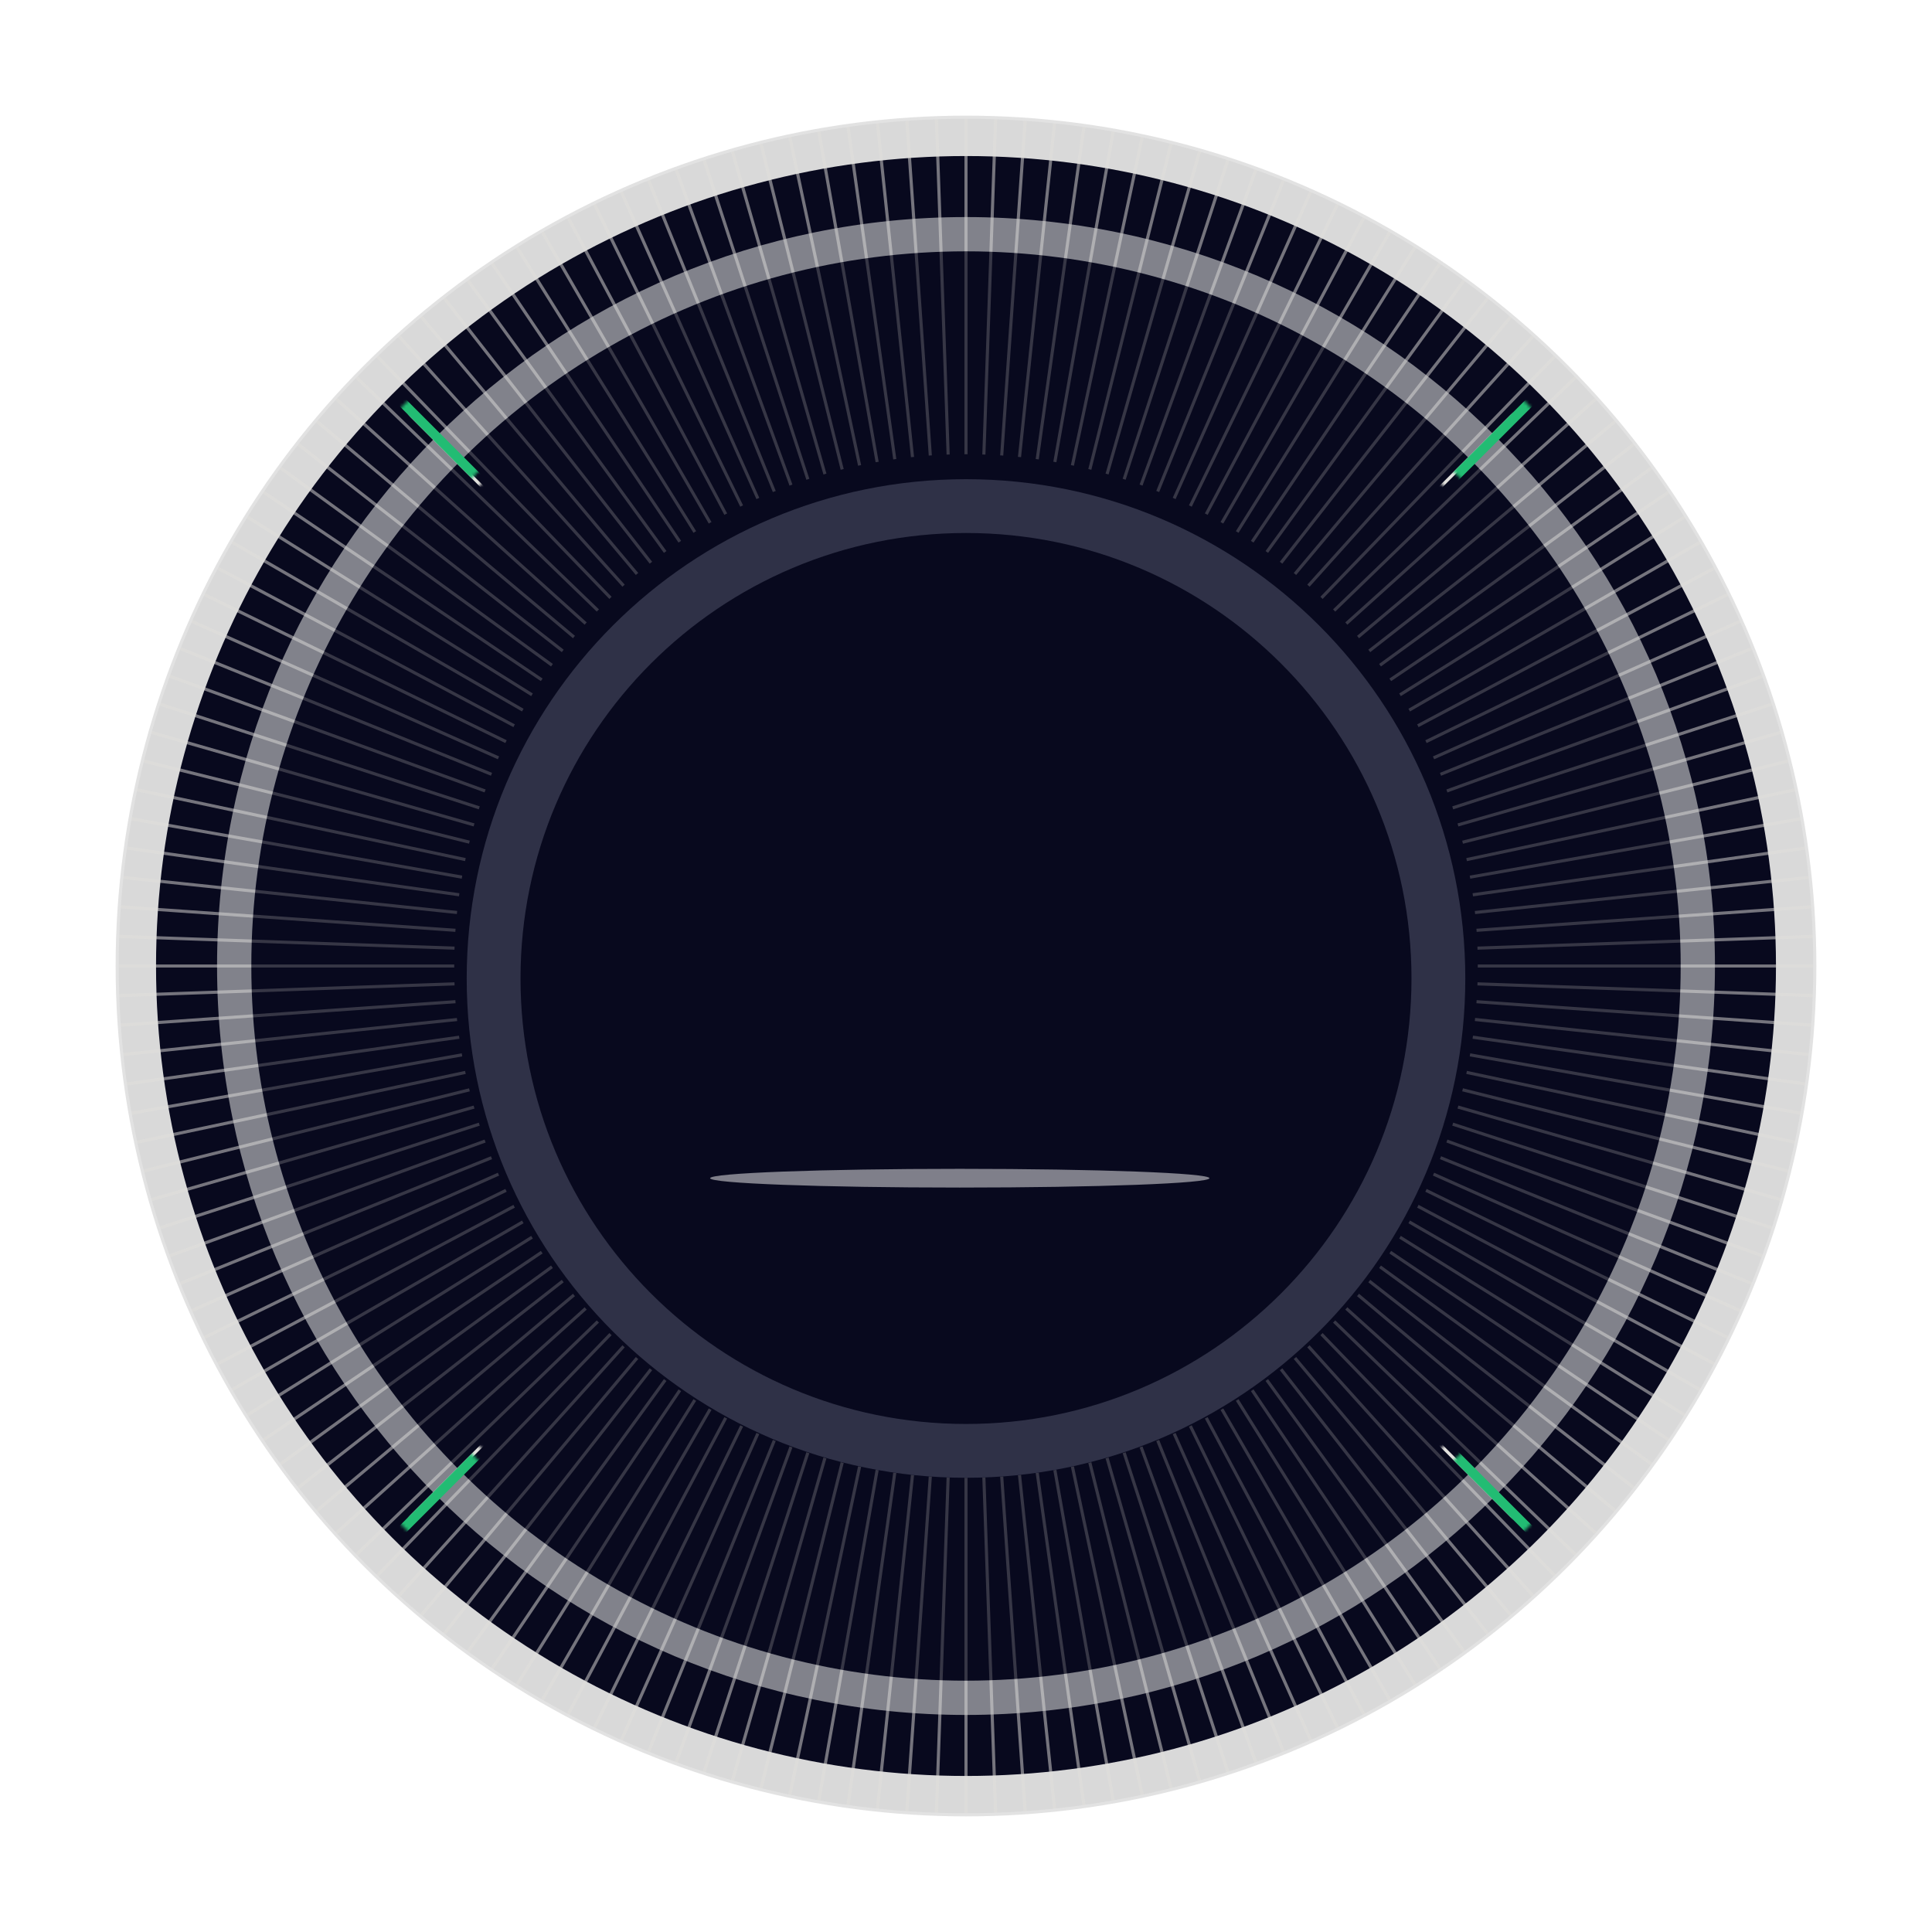 <?xml version="1.0" encoding="UTF-8" standalone="no"?>
<svg width="619.111" height="619.111" viewBox="0 0 619.111 619.111" fill="none" version="1.1" id="svg165"
   sodipodi:docname="CLUSTER SVG COMBINED_ MAIN V3.svg" xmlns:inkscape="http://www.inkscape.org/namespaces/inkscape"
   xmlns:sodipodi="http://sodipodi.sourceforge.net/DTD/sodipodi-0.dtd" xmlns="http://www.w3.org/2000/svg"
   xmlns:svg="http://www.w3.org/2000/svg">
   <sodipodi:namedview id="namedview165" pagecolor="#ffffff" bordercolor="#000000" borderopacity="0.25"
      inkscape:showpageshadow="2" inkscape:pageopacity="0.0" inkscape:pagecheckerboard="0"
      inkscape:deskcolor="#d1d1d1" />
   <g clip-path="url(#clip0_68_289)" id="g108" transform="translate(-202.444,9.556)">
      <path fill-rule="evenodd" clip-rule="evenodd"
         d="M 512,572 C 662.221,572 784,450.221 784,300 784,149.779 662.221,28 512,28 361.779,28 240,149.779 240,300 c 0,150.221 121.779,272 272,272 z m 0,-97.778 c 96.22,0 174.222,-78.002 174.222,-174.222 0,-96.22 -78.002,-174.222 -174.222,-174.222 -96.22,0 -174.222,78.002 -174.222,174.222 0,96.22 78.002,174.222 174.222,174.222 z"
         fill="#d9d9d9" id="path2" />
      <g filter="url(#filter0_f_68_289)" id="g2">
         <circle cx="512" cy="300" r="259.556" fill="#08091e" id="circle2" />
      </g>
      <g opacity="0.5" id="g11" style="fill:#ffffff">
         <path
            d="M 512,28 V 572 M 502.507,28.166 521.493,571.834 M 493.026,28.663 530.974,571.338 M 483.568,29.49 540.432,570.51 M 474.145,30.647 549.855,569.353 M 464.768,32.132 559.232,567.868 M 455.448,33.944 568.552,566.056 M 446.197,36.08 577.803,563.921 M 437.027,38.537 586.973,561.463 M 427.947,41.313 596.053,558.687 M 418.971,44.404 605.03,555.596 M 410.107,47.806 613.893,552.194 M 401.368,51.516 622.632,548.484 M 392.763,55.528 631.237,544.472 M 384.304,59.838 639.696,540.162 M 376,64.441 648,535.559 M 367.862,69.331 656.138,530.669 M 359.9,74.502 664.101,525.498 M 352.122,79.947 671.878,520.053 M 344.54,85.661 679.46,514.339 M 337.162,91.636 686.838,508.364 M 329.997,97.865 694.004,502.135 M 323.053,104.34 700.947,495.66 M 316.34,111.053 707.66,488.947 M 309.865,117.996 714.135,482.004 M 303.636,125.162 720.364,474.838 M 297.661,132.54 726.339,467.46 M 291.947,140.122 732.053,459.878 M 286.502,147.9 737.498,452.101 M 281.331,155.862 742.669,444.138 M 276.441,164 747.559,436 M 271.838,172.304 752.162,427.696 M 267.528,180.763 756.472,419.237 M 263.516,189.368 760.484,410.632 M 259.806,198.107 764.194,401.893 M 256.404,206.971 767.596,393.03 M 253.313,215.947 770.687,384.053 M 250.537,225.027 773.463,374.973 M 248.08,234.197 775.921,365.803 M 245.944,243.448 778.056,356.552 M 244.132,252.768 779.868,347.232 m -537.221,-85.087 538.706,75.71 M 241.49,271.568 782.51,328.432 M 240.663,281.026 783.338,318.974 M 240.166,290.507 783.834,309.493 M 240,300 h 544 m -543.834,9.493 543.668,-18.986 M 240.663,318.974 783.338,281.026 M 241.49,328.432 782.51,271.568 m -539.863,66.287 538.706,-75.71 M 244.132,347.232 779.868,252.768 M 245.944,356.552 778.056,243.448 M 248.08,365.803 775.921,234.197 M 250.537,374.973 773.463,225.027 M 253.313,384.053 770.687,215.947 M 256.404,393.03 767.596,206.971 M 259.806,401.893 764.194,198.107 M 263.516,410.632 760.484,189.368 M 267.528,419.237 756.472,180.763 M 271.838,427.696 752.162,172.304 M 276.441,436 747.559,164 M 281.331,444.138 742.669,155.862 M 286.502,452.101 737.498,147.9 M 291.947,459.878 732.053,140.122 M 297.661,467.46 726.339,132.54 M 303.636,474.838 720.364,125.162 M 309.865,482.004 714.135,117.996 M 316.34,488.947 707.66,111.053 M 323.053,495.66 700.947,104.34 M 329.997,502.135 694.004,97.865 M 337.162,508.364 686.838,91.636 M 344.54,514.339 679.46,85.661 M 352.122,520.053 671.878,79.947 M 359.9,525.498 664.101,74.502 M 367.862,530.669 656.138,69.331 M 376,535.559 648,64.441 M 384.304,540.162 639.696,59.838 M 392.763,544.472 631.237,55.528 M 401.368,548.484 622.632,51.516 M 410.107,552.194 613.893,47.806 M 418.971,555.596 605.03,44.404 M 427.947,558.687 596.053,41.313 M 437.027,561.463 586.973,38.537 M 446.197,563.92 577.803,36.08 M 455.448,566.056 568.552,33.944 M 464.768,567.868 559.232,32.132 M 474.145,569.353 549.855,30.647 M 483.568,570.51 540.432,29.49 M 493.026,571.337 530.974,28.663 M 502.507,571.834 521.493,28.166"
            stroke="#e1e0dc" id="path11" style="fill:#ffffff" />
      </g>
      <circle cx="512" cy="300" r="272" stroke="#e2e2e2" id="circle3" />
      <g opacity="0.58" id="g5" style="display:inline">
         <path fill-rule="evenodd" clip-rule="evenodd"
            d="M 512,540 C 644.548,540 752,432.548 752,300 752,167.452 644.548,60 512,60 379.452,60 272,167.452 272,300 c 0,132.548 107.452,240 240,240 z m 0,-86.274 C 596.9,453.726 665.726,384.9 665.726,300 665.726,215.1 596.9,146.275 512,146.275 427.1,146.275 358.275,215.1 358.275,300 c 0,84.9 68.825,153.726 153.725,153.726 z"
            fill="#d9d9d9" id="path3" style="display:inline" />
         <g filter="url(#filter1_f_68_289)" id="g4" style="display:inline">
            <circle cx="512" cy="300" r="229.02" fill="#08091e" id="circle4" />
         </g>
      </g>
      <path fill-rule="evenodd" clip-rule="evenodd"
         d="m 512,443 c 78.977,0 143,-64.023 143,-143 0,-78.977 -64.023,-143 -143,-143 -78.977,0 -143,64.023 -143,143 0,78.977 64.023,143 143,143 z m 0,-51.405 c 50.586,0 91.595,-41.009 91.595,-91.595 0,-50.586 -41.009,-91.595 -91.595,-91.595 -50.586,0 -91.595,41.009 -91.595,91.595 0,50.586 41.009,91.595 91.595,91.595 z"
         fill="#d9d9d9" id="path5" />
      <g filter="url(#filter2_f_68_289)" id="g6" style="display:inline">
         <circle cx="512" cy="300" r="136.458" fill="#08091e" id="circle5" />
      </g>
      <circle cx="512" cy="300" r="143" stroke="#e2e2e2" stroke-width="2" id="circle6" />
      <g filter="url(#filter3_f_68_289)" id="g7">
         <circle cx="512" cy="301" r="136.458" fill="#08091e" id="circle7" />
      </g>
      <g opacity="0.28" id="g13">
         <mask id="mask0_68_289" maskUnits="userSpaceOnUse" x="369" y="157" width="286" height="286">
            <circle cx="512" cy="300" r="127" stroke="#000000" stroke-width="32" id="circle11" />
         </mask>
         <g mask="url(#mask0_68_289)" id="g12">
            <path
               d="m 512,157 v 286 m -4.991,-285.913 9.982,285.826 m -14.966,-285.565 19.95,285.304 m -24.923,-284.869 29.896,284.434 m -34.85,-283.825 39.804,283.216 m -44.734,-282.436 49.664,281.656 m -54.563,-280.703 59.462,279.75 m -64.326,-278.627 69.19,277.504 M 472.584,162.54 551.416,437.46 M 467.811,163.999 556.189,436.001 M 463.091,165.624 560.909,434.376 M 458.431,167.413 565.569,432.587 M 453.837,169.363 570.163,430.637 M 449.313,171.472 574.687,428.528 M 444.866,173.738 579.134,426.262 M 440.5,176.158 583.5,423.842 M 436.222,178.729 587.778,421.271 M 432.035,181.448 591.965,418.552 M 427.947,184.311 596.053,415.689 M 423.96,187.314 600.04,412.686 M 420.081,190.456 603.919,409.544 M 416.314,193.73 607.686,406.27 M 412.664,197.134 611.336,402.866 M 409.134,200.664 614.866,399.336 M 405.73,204.314 618.27,395.686 M 402.456,208.081 621.544,391.919 M 399.314,211.96 624.686,388.04 M 396.311,215.947 627.689,384.053 M 393.448,220.035 630.552,379.965 M 390.729,224.222 633.271,375.778 M 388.158,228.5 635.842,371.5 M 385.738,232.866 638.262,367.134 M 383.472,237.313 640.528,362.687 M 381.363,241.837 642.637,358.163 M 379.413,246.431 644.587,353.569 M 377.624,251.091 646.376,348.909 M 375.999,255.811 648.001,344.189 M 374.54,260.584 649.46,339.416 m -276.212,-74.011 277.504,69.19 m -278.627,-64.326 279.75,59.462 m -280.703,-54.563 281.656,49.664 m -282.436,-44.734 283.216,39.804 m -283.825,-34.85 284.434,29.896 m -284.869,-24.923 285.304,19.95 m -285.565,-14.966 285.826,9.982 M 369,300 h 286 m -285.913,4.991 285.826,-9.982 m -285.565,14.966 285.304,-19.95 m -284.869,24.923 284.434,-29.896 m -283.825,34.85 283.216,-39.804 m -282.436,44.734 281.656,-49.664 m -280.703,54.563 279.75,-59.462 m -278.627,64.326 277.504,-69.19 M 374.54,339.416 649.46,260.584 M 375.999,344.189 648.001,255.811 M 377.624,348.909 646.376,251.091 M 379.413,353.569 644.587,246.431 M 381.363,358.163 642.637,241.837 M 383.472,362.687 640.528,237.313 M 385.738,367.134 638.262,232.866 M 388.158,371.5 635.842,228.5 M 390.729,375.778 633.271,224.222 M 393.448,379.965 630.552,220.035 M 396.311,384.053 627.689,215.947 M 399.314,388.04 624.686,211.96 M 402.456,391.919 621.544,208.081 M 405.73,395.686 618.27,204.314 M 409.134,399.336 614.866,200.664 M 412.664,402.866 611.336,197.134 M 416.314,406.27 607.686,193.73 M 420.081,409.544 603.919,190.456 M 423.96,412.686 600.04,187.314 M 427.947,415.689 596.053,184.311 M 432.035,418.552 591.965,181.448 M 436.222,421.271 587.778,178.729 M 440.5,423.842 583.5,176.158 M 444.866,426.262 579.134,173.738 M 449.313,428.528 574.687,171.472 M 453.837,430.637 570.163,169.363 M 458.431,432.587 565.569,167.413 M 463.091,434.376 560.909,165.624 M 467.811,436.001 556.189,163.999 M 472.584,437.46 551.416,162.54 m -74.011,276.212 69.19,-277.504 m -64.326,278.627 59.462,-279.75 m -54.563,280.703 49.664,-281.656 m -44.734,282.436 39.804,-283.216 m -34.85,283.825 29.896,-284.434 m -24.923,284.869 19.95,-285.304 m -14.966,285.565 9.982,-285.826"
               stroke="#e1e0dc" id="path12" />
         </g>
      </g>
      <mask id="mask1_68_289" maskUnits="userSpaceOnUse" x="260" y="50" width="501" height="500">
         <circle cx="510.553" cy="300" r="234" transform="rotate(-45,510.553,300)" stroke="#000000" stroke-width="32"
            id="circle13" />
      </mask>
      <g mask="url(#mask1_68_289)" id="g14">
         <path d="M 333.777,123.223 687.33,476.777 m -353.553,0 353.553,-353.554" stroke="#e1e0dc"
            stroke-linecap="square" id="path13" />
      </g>
      <g filter="url(#filter4_f_68_289)" id="g15">
         <circle cx="512" cy="300" r="164" fill="#08091e" id="circle14" />
      </g>
      <mask id="mask2_68_289" maskUnits="userSpaceOnUse" x="257" y="45" width="510" height="510">
         <circle cx="512" cy="300" r="238.558" transform="rotate(-45,512,300)" stroke="#000000" stroke-width="32"
            id="circle15" />
      </mask>
      <g mask="url(#mask2_68_289)" id="g16">
         <path d="M 332,120 692,480 M 332,480 692,120" stroke="#22bc73" stroke-width="3" stroke-linecap="square"
            id="path16" />
      </g>
      <g opacity="0.5" filter="url(#filter6_f_68_289)" id="g18">
         <ellipse cx="510" cy="368" rx="80" ry="3" fill="#f5f5f5" id="ellipse18" />
      </g>
      <mask id="mask3_68_289" maskUnits="userSpaceOnUse" x="770" y="11" width="32" height="33">
         <path opacity="0.9" d="m 802,11.5 h -32 v 32 h 32 z" fill="#ffffff" id="path21" />
      </mask>
      <g filter="url(#filter9_i_68_289)" id="g68">
         <path
            d="m 672,300 c 0,88.366 -71.634,160 -160,160 -88.366,0 -160,-71.634 -160,-160 0,-88.366 71.634,-160 160,-160 88.366,0 160,71.634 160,160 z m -302.757,0 c 0,78.843 63.914,142.757 142.757,142.757 78.843,0 142.757,-63.914 142.757,-142.757 0,-78.843 -63.914,-142.757 -142.757,-142.757 -78.843,0 -142.757,63.914 -142.757,142.757 z"
            fill="#2f3147" id="path68" />
      </g>
      <mask id="path-83-inside-1_68_289" fill="#ffffff">
         <path
            d="m 512,460 c -29.813,0 -59.033,-8.33 -84.365,-24.049 -25.332,-15.72 -45.768,-38.205 -59.003,-64.919 -13.236,-26.714 -18.744,-56.594 -15.905,-86.272 2.84,-29.677 13.915,-57.971 31.976,-81.69 l 13.749,10.469 c -16.111,21.157 -25.989,46.395 -28.522,72.867 -2.533,26.473 2.38,53.126 14.186,76.954 11.806,23.829 30.035,43.885 52.631,57.907 22.596,14.022 48.66,21.452 75.253,21.452 z"
            id="path73" />
      </mask>
   </g>
   <defs id="defs165">
      <filter id="filter0_f_68_289" x="202.444" y="-9.556" width="619.111" height="619.111"
         filterUnits="userSpaceOnUse" color-interpolation-filters="sRGB">
         <feFlood flood-opacity="0" result="BackgroundImageFix" id="feFlood108" />
         <feBlend mode="normal" in="SourceGraphic" in2="BackgroundImageFix" result="shape" id="feBlend108" />
         <feGaussianBlur stdDeviation="25" result="effect1_foregroundBlur_68_289" id="feGaussianBlur108" />
      </filter>
      <filter id="filter1_f_68_289" x="232.98" y="20.98" width="558.039" height="558.039"
         filterUnits="userSpaceOnUse" color-interpolation-filters="sRGB">
         <feFlood flood-opacity="0" result="BackgroundImageFix" id="feFlood109" />
         <feBlend mode="normal" in="SourceGraphic" in2="BackgroundImageFix" result="shape" id="feBlend109" />
         <feGaussianBlur stdDeviation="25" result="effect1_foregroundBlur_68_289" id="feGaussianBlur109" />
      </filter>
      <filter id="filter2_f_68_289" x="325.542" y="113.542" width="372.915" height="372.915"
         filterUnits="userSpaceOnUse" color-interpolation-filters="sRGB">
         <feFlood flood-opacity="0" result="BackgroundImageFix" id="feFlood110" />
         <feBlend mode="normal" in="SourceGraphic" in2="BackgroundImageFix" result="shape" id="feBlend110" />
         <feGaussianBlur stdDeviation="25" result="effect1_foregroundBlur_68_289" id="feGaussianBlur110" />
      </filter>
      <filter id="filter3_f_68_289" x="325.542" y="114.542" width="372.915" height="372.915"
         filterUnits="userSpaceOnUse" color-interpolation-filters="sRGB">
         <feFlood flood-opacity="0" result="BackgroundImageFix" id="feFlood111" />
         <feBlend mode="normal" in="SourceGraphic" in2="BackgroundImageFix" result="shape" id="feBlend111" />
         <feGaussianBlur stdDeviation="25" result="effect1_foregroundBlur_68_289" id="feGaussianBlur111" />
      </filter>
      <filter id="filter4_f_68_289" x="268" y="56" width="488" height="488" filterUnits="userSpaceOnUse"
         color-interpolation-filters="sRGB">
         <feFlood flood-opacity="0" result="BackgroundImageFix" id="feFlood112" />
         <feBlend mode="normal" in="SourceGraphic" in2="BackgroundImageFix" result="shape" id="feBlend112" />
         <feGaussianBlur stdDeviation="40" result="effect1_foregroundBlur_68_289" id="feGaussianBlur112" />
      </filter>
      <filter id="filter6_f_68_289" x="414.6" y="349.6" width="190.8" height="36.8"
         filterUnits="userSpaceOnUse" color-interpolation-filters="sRGB">
         <feFlood flood-opacity="0" result="BackgroundImageFix" id="feFlood114" />
         <feBlend mode="normal" in="SourceGraphic" in2="BackgroundImageFix" result="shape" id="feBlend114" />
         <feGaussianBlur stdDeviation="7.7" result="effect1_foregroundBlur_68_289" id="feGaussianBlur114" />
      </filter>
      <filter id="filter9_i_68_289" x="352" y="140" width="320" height="324" filterUnits="userSpaceOnUse"
         color-interpolation-filters="sRGB">
         <feFlood flood-opacity="0" result="BackgroundImageFix" id="feFlood119" />
         <feBlend mode="normal" in="SourceGraphic" in2="BackgroundImageFix" result="shape" id="feBlend120" />
         <feColorMatrix in="SourceAlpha" type="matrix" values="0 0 0 0 0 0 0 0 0 0 0 0 0 0 0 0 0 0 127 0"
            result="hardAlpha" id="feColorMatrix120" />
         <feOffset dy="4" id="feOffset120" />
         <feGaussianBlur stdDeviation="2" id="feGaussianBlur120" />
         <feComposite in2="hardAlpha" operator="arithmetic" k2="-1" k3="1" id="feComposite120" k1="0" k4="0" />
         <feColorMatrix type="matrix" values="0 0 0 0 0 0 0 0 0 0 0 0 0 0 0 0 0 0 0.25 0" id="feColorMatrix121" />
         <feBlend mode="normal" in2="shape" result="effect1_innerShadow_68_289" id="feBlend121" />
      </filter>
      <clipPath id="clip0_68_289">
         <rect width="1024" height="600" fill="#ffffff" id="rect165" x="0" y="0" />
      </clipPath>
   </defs>
</svg>